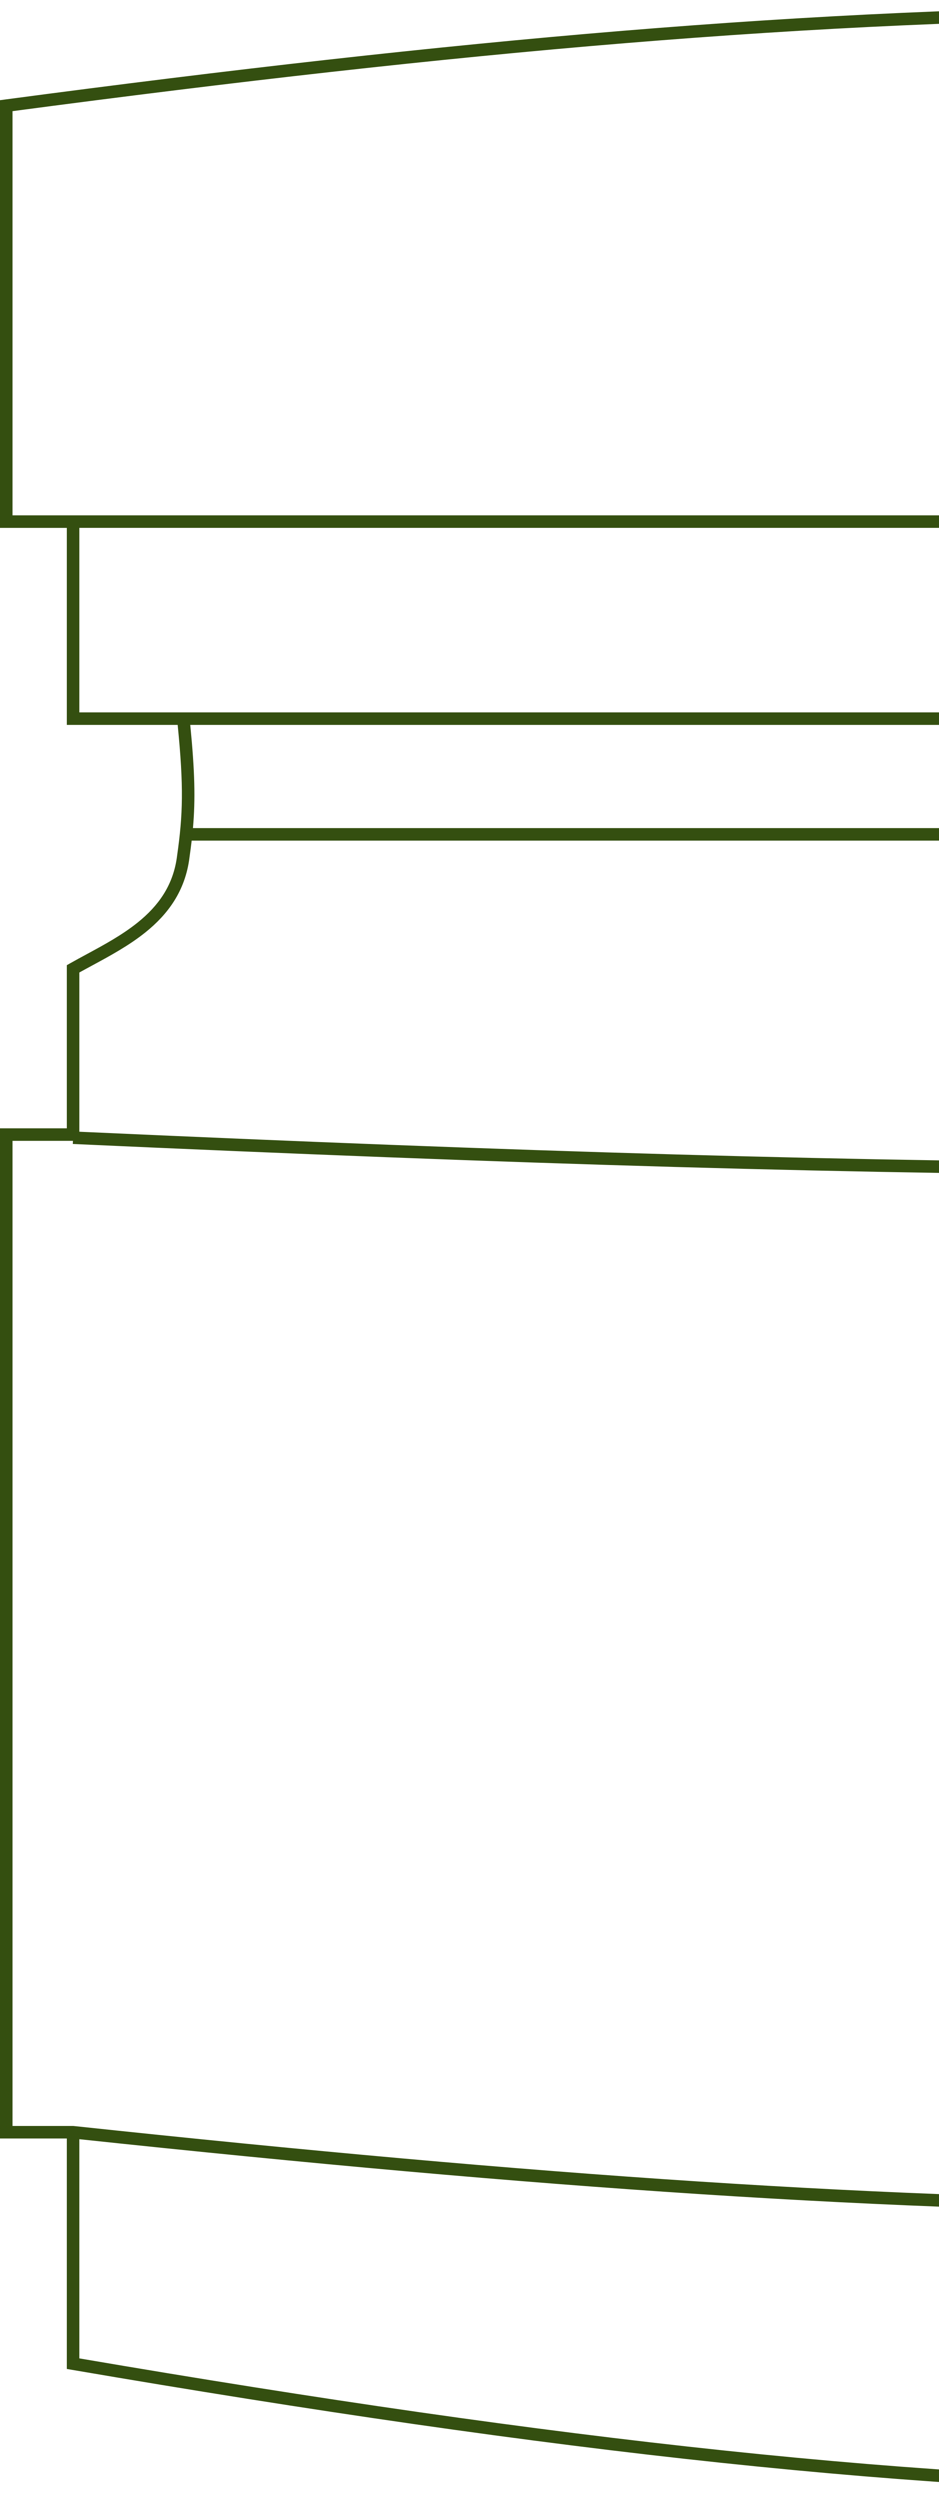 <svg width="150" height="399" viewBox="0 0 150 399" fill="none" xmlns="http://www.w3.org/2000/svg">
<path fill-rule="evenodd" clip-rule="evenodd" d="M0.868 15.873C144.779 -3.239 227.726 -4.668 381.133 15.873L382 15.989V16.865V83.25V84.25H381H372.927V114.695V115.695H371.927H356.735C356.665 116.067 356.575 116.56 356.477 117.152C356.244 118.559 355.965 120.518 355.778 122.724C355.402 127.181 355.423 132.48 356.853 136.308C358.376 140.388 362.228 144.747 365.817 148.15C367.594 149.835 369.272 151.255 370.507 152.254C371.124 152.753 371.629 153.146 371.979 153.414C372.153 153.547 372.289 153.65 372.381 153.718L372.421 153.748L372.484 153.795L372.51 153.814L372.516 153.818L372.517 153.819L372.513 153.824L372.517 153.819L372.927 154.118V154.626V180.081H381H382V181.081V340.305V341.305H381H372.927V377.241V378.054L372.132 378.22C246.233 404.574 165.765 404.615 11.505 378.227L10.674 378.085V377.241V341.305H1H0V340.305V181.081V180.081H1H10.674V154.626V154.043L11.182 153.756C12.051 153.264 12.943 152.782 13.843 152.296C16.642 150.782 19.512 149.23 22.004 147.224C25.243 144.617 27.716 141.327 28.294 136.538L28.295 136.527L28.297 136.516C29.225 130.008 29.36 125.557 28.382 115.695H11.674H10.674V114.695V84.25H1H0V83.25V16.865V15.989L0.868 15.873ZM12.674 341.417C159.407 357.008 238.271 357.024 370.927 341.43V376.429C246.002 402.508 165.87 402.554 12.674 376.398V341.417ZM30.392 115.695H354.701C354.642 116.017 354.575 116.396 354.504 116.825C354.265 118.271 353.977 120.284 353.785 122.556C353.537 125.495 353.442 128.939 353.851 132.163H30.824C31.226 127.568 31.123 123.126 30.392 115.695ZM30.62 134.163H354.178C354.382 135.157 354.645 136.113 354.979 137.007C356.675 141.55 360.829 146.176 364.441 149.601C366.265 151.331 367.985 152.786 369.249 153.809C369.882 154.321 370.401 154.725 370.763 155.002C370.822 155.047 370.877 155.089 370.927 155.127V180.705C231.559 187.461 152.512 186.945 12.674 180.624V155.212C13.314 154.856 13.98 154.497 14.662 154.128L14.666 154.126L14.667 154.125L14.675 154.121L14.678 154.12L14.678 154.119C17.509 152.59 20.61 150.915 23.259 148.782C26.773 145.953 29.618 142.233 30.278 136.788C30.407 135.881 30.521 135.012 30.62 134.163ZM29.287 113.695L355.916 113.695H370.927V84.249H12.674V113.695H29.287L29.287 113.695ZM11.674 82.25H2V17.741C144.94 -1.204 227.641 -2.615 380 17.74V82.25H371.927L371.927 82.249H11.674V82.25ZM11.629 182.579L11.651 182.081H2V339.305H11.674H11.727L11.78 339.311C159.503 355.049 238.308 355.058 371.81 339.312L371.868 339.305H371.927H380V182.081H373.552L373.577 182.578C232.229 189.483 152.97 188.982 11.629 182.579Z" fill="#344F10"/>
</svg>
